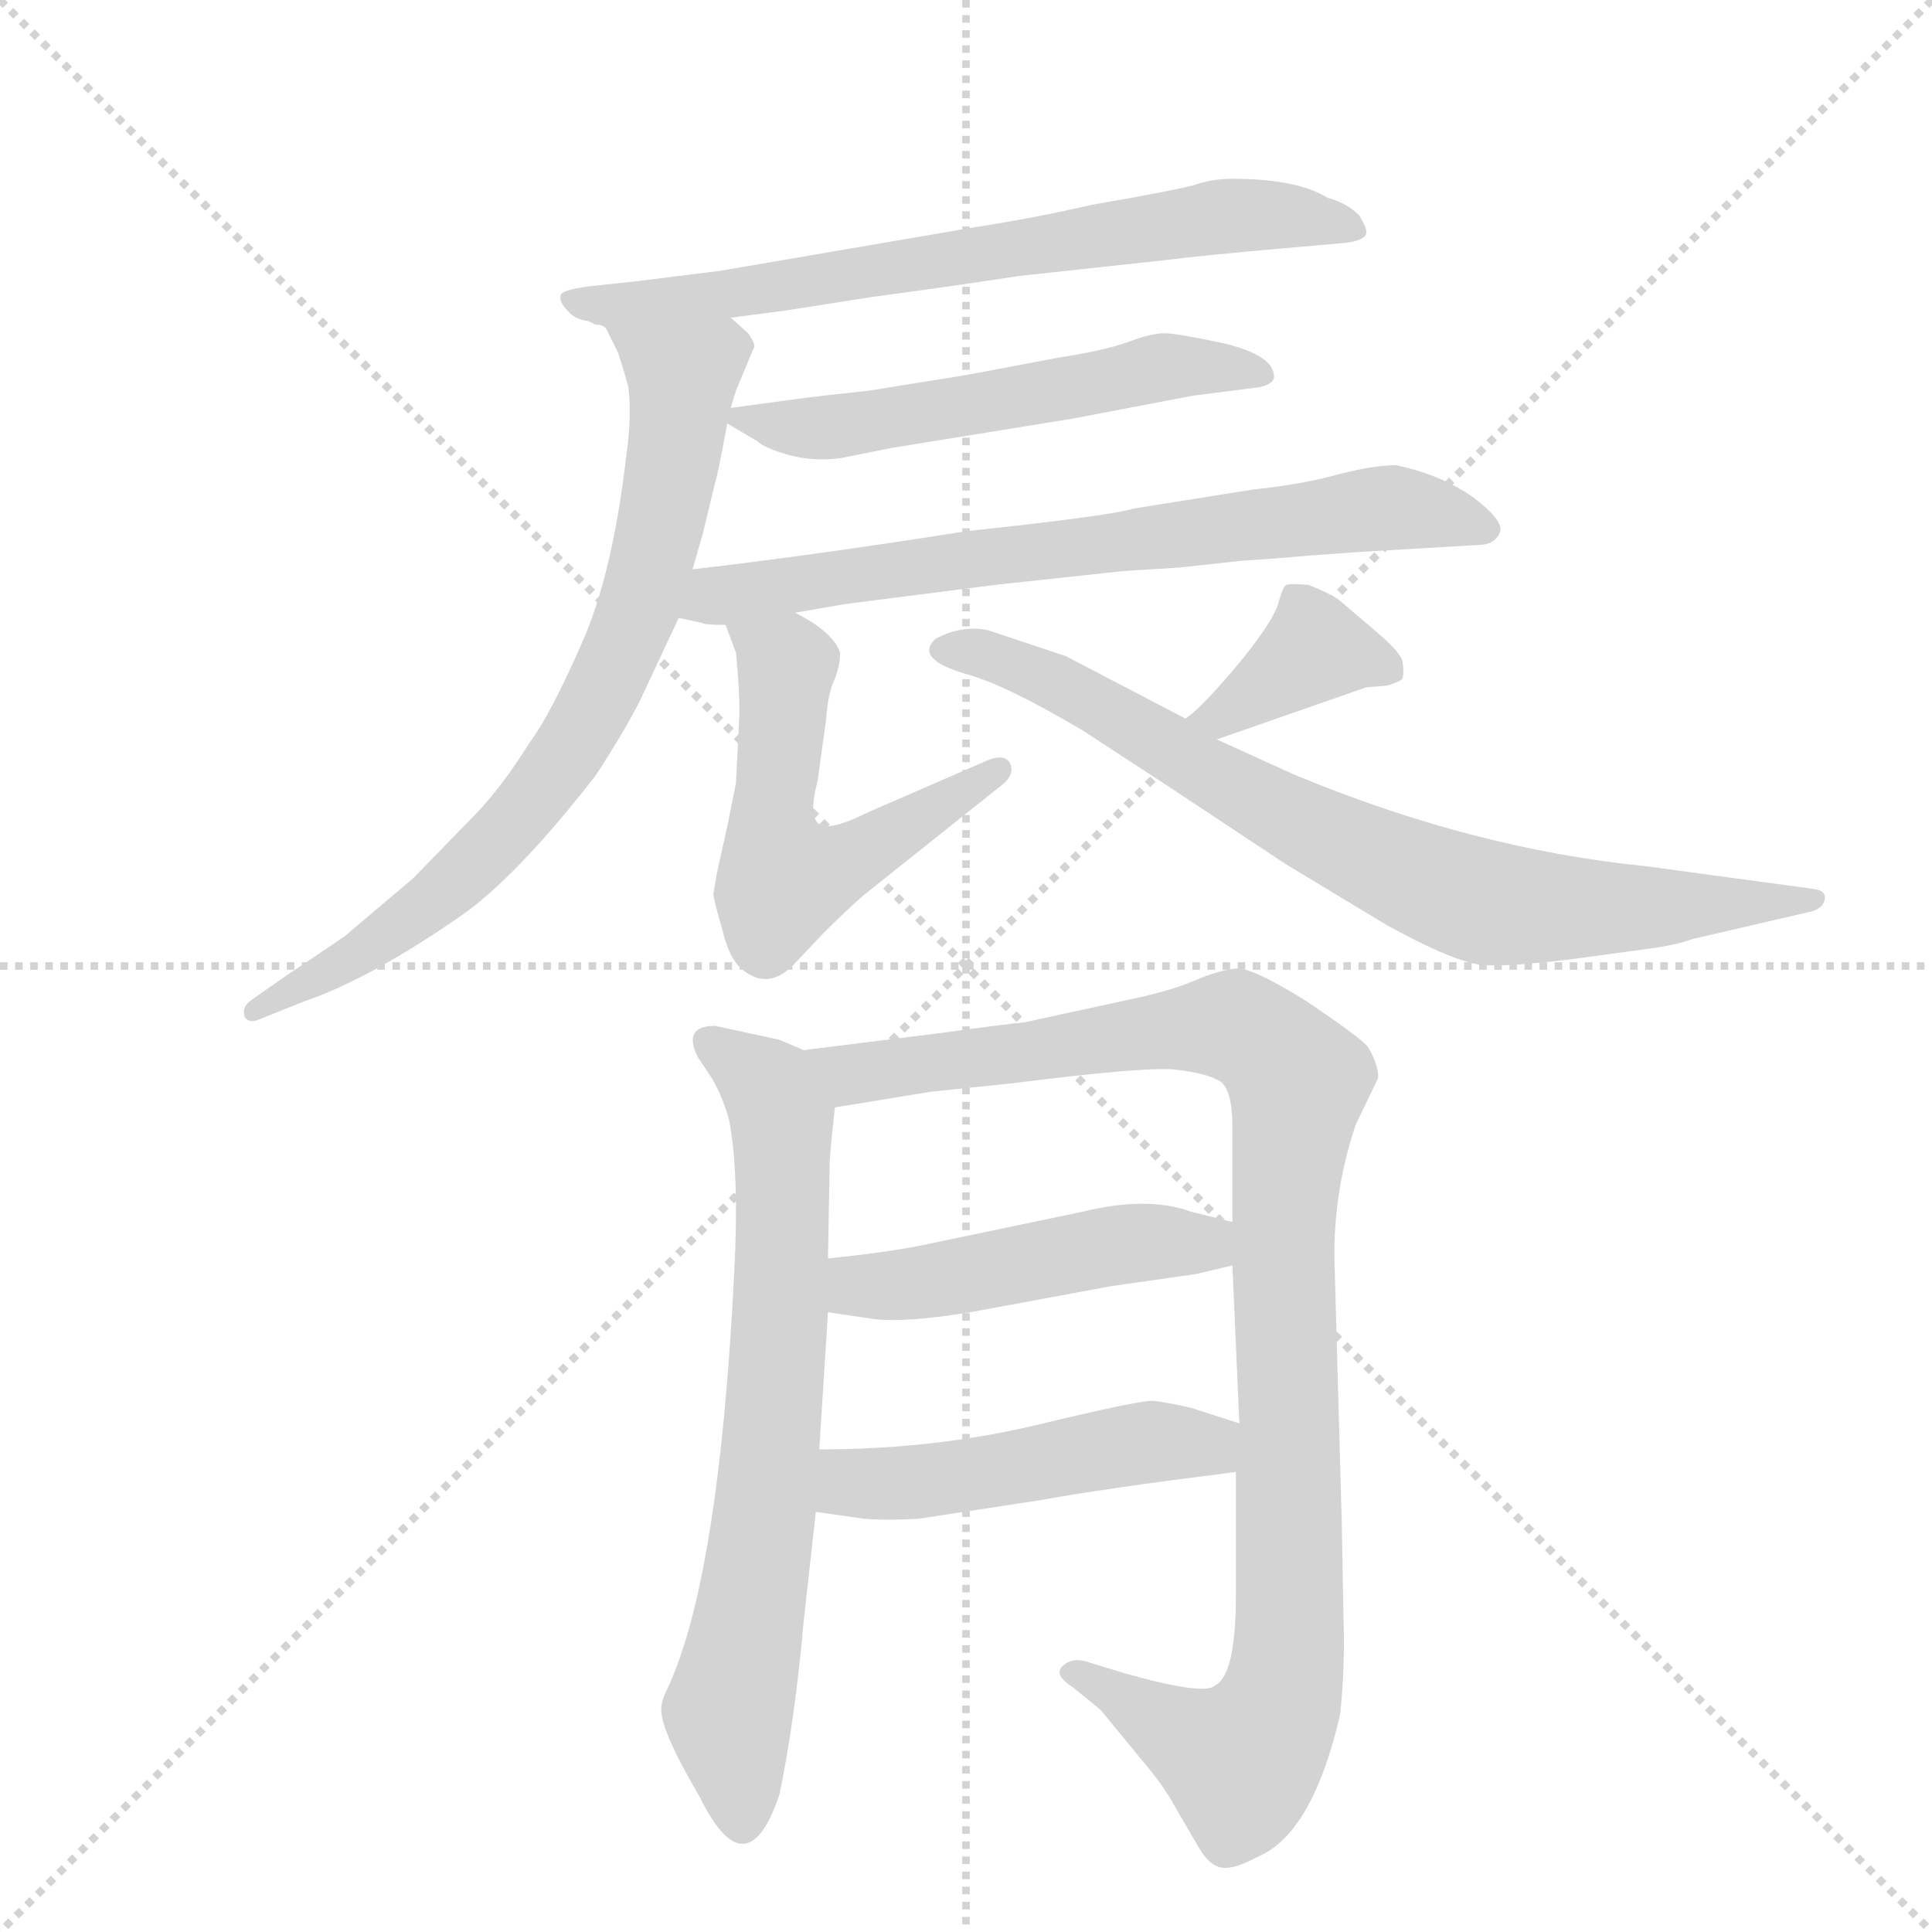<svg version="1.1" viewBox="0 0 1024 1024" xmlns="http://www.w3.org/2000/svg">
  <g stroke="lightgray" stroke-dasharray="1,1" stroke-width="1" transform="scale(4, 4)">
    <line x1="0" y1="0" x2="256" y2="256"></line>
    <line x1="256" y1="0" x2="0" y2="256"></line>
    <line x1="128" y1="0" x2="128" y2="256"></line>
    <line x1="0" y1="128" x2="256" y2="128"></line>
  </g>
  <g transform="scale(0.92, -0.92) translate(60, -900)">
    <style type="text/css">
      
        @keyframes keyframes0 {
          from {
            stroke: blue;
            stroke-dashoffset: 711;
            stroke-width: 128;
          }
          70% {
            animation-timing-function: step-end;
            stroke: blue;
            stroke-dashoffset: 0;
            stroke-width: 128;
          }
          to {
            stroke: black;
            stroke-width: 1024;
          }
        }
        #make-me-a-hanzi-animation-0 {
          animation: keyframes0 0.829s both;
          animation-delay: 0s;
          animation-timing-function: linear;
        }
      
        @keyframes keyframes1 {
          from {
            stroke: blue;
            stroke-dashoffset: 763;
            stroke-width: 128;
          }
          71% {
            animation-timing-function: step-end;
            stroke: blue;
            stroke-dashoffset: 0;
            stroke-width: 128;
          }
          to {
            stroke: black;
            stroke-width: 1024;
          }
        }
        #make-me-a-hanzi-animation-1 {
          animation: keyframes1 0.871s both;
          animation-delay: 0.829s;
          animation-timing-function: linear;
        }
      
        @keyframes keyframes2 {
          from {
            stroke: blue;
            stroke-dashoffset: 560;
            stroke-width: 128;
          }
          65% {
            animation-timing-function: step-end;
            stroke: blue;
            stroke-dashoffset: 0;
            stroke-width: 128;
          }
          to {
            stroke: black;
            stroke-width: 1024;
          }
        }
        #make-me-a-hanzi-animation-2 {
          animation: keyframes2 0.706s both;
          animation-delay: 1.7s;
          animation-timing-function: linear;
        }
      
        @keyframes keyframes3 {
          from {
            stroke: blue;
            stroke-dashoffset: 719;
            stroke-width: 128;
          }
          70% {
            animation-timing-function: step-end;
            stroke: blue;
            stroke-dashoffset: 0;
            stroke-width: 128;
          }
          to {
            stroke: black;
            stroke-width: 1024;
          }
        }
        #make-me-a-hanzi-animation-3 {
          animation: keyframes3 0.835s both;
          animation-delay: 2.405s;
          animation-timing-function: linear;
        }
      
        @keyframes keyframes4 {
          from {
            stroke: blue;
            stroke-dashoffset: 553;
            stroke-width: 128;
          }
          64% {
            animation-timing-function: step-end;
            stroke: blue;
            stroke-dashoffset: 0;
            stroke-width: 128;
          }
          to {
            stroke: black;
            stroke-width: 1024;
          }
        }
        #make-me-a-hanzi-animation-4 {
          animation: keyframes4 0.7s both;
          animation-delay: 3.24s;
          animation-timing-function: linear;
        }
      
        @keyframes keyframes5 {
          from {
            stroke: blue;
            stroke-dashoffset: 380;
            stroke-width: 128;
          }
          55% {
            animation-timing-function: step-end;
            stroke: blue;
            stroke-dashoffset: 0;
            stroke-width: 128;
          }
          to {
            stroke: black;
            stroke-width: 1024;
          }
        }
        #make-me-a-hanzi-animation-5 {
          animation: keyframes5 0.559s both;
          animation-delay: 3.94s;
          animation-timing-function: linear;
        }
      
        @keyframes keyframes6 {
          from {
            stroke: blue;
            stroke-dashoffset: 786;
            stroke-width: 128;
          }
          72% {
            animation-timing-function: step-end;
            stroke: blue;
            stroke-dashoffset: 0;
            stroke-width: 128;
          }
          to {
            stroke: black;
            stroke-width: 1024;
          }
        }
        #make-me-a-hanzi-animation-6 {
          animation: keyframes6 0.89s both;
          animation-delay: 4.5s;
          animation-timing-function: linear;
        }
      
        @keyframes keyframes7 {
          from {
            stroke: blue;
            stroke-dashoffset: 713;
            stroke-width: 128;
          }
          70% {
            animation-timing-function: step-end;
            stroke: blue;
            stroke-dashoffset: 0;
            stroke-width: 128;
          }
          to {
            stroke: black;
            stroke-width: 1024;
          }
        }
        #make-me-a-hanzi-animation-7 {
          animation: keyframes7 0.83s both;
          animation-delay: 5.389s;
          animation-timing-function: linear;
        }
      
        @keyframes keyframes8 {
          from {
            stroke: blue;
            stroke-dashoffset: 1058;
            stroke-width: 128;
          }
          77% {
            animation-timing-function: step-end;
            stroke: blue;
            stroke-dashoffset: 0;
            stroke-width: 128;
          }
          to {
            stroke: black;
            stroke-width: 1024;
          }
        }
        #make-me-a-hanzi-animation-8 {
          animation: keyframes8 1.111s both;
          animation-delay: 6.22s;
          animation-timing-function: linear;
        }
      
        @keyframes keyframes9 {
          from {
            stroke: blue;
            stroke-dashoffset: 481;
            stroke-width: 128;
          }
          61% {
            animation-timing-function: step-end;
            stroke: blue;
            stroke-dashoffset: 0;
            stroke-width: 128;
          }
          to {
            stroke: black;
            stroke-width: 1024;
          }
        }
        #make-me-a-hanzi-animation-9 {
          animation: keyframes9 0.641s both;
          animation-delay: 7.331s;
          animation-timing-function: linear;
        }
      
        @keyframes keyframes10 {
          from {
            stroke: blue;
            stroke-dashoffset: 491;
            stroke-width: 128;
          }
          62% {
            animation-timing-function: step-end;
            stroke: blue;
            stroke-dashoffset: 0;
            stroke-width: 128;
          }
          to {
            stroke: black;
            stroke-width: 1024;
          }
        }
        #make-me-a-hanzi-animation-10 {
          animation: keyframes10 0.65s both;
          animation-delay: 7.972s;
          animation-timing-function: linear;
        }
      
    </style>
    
      <path d="M 361 717 L 392 721 L 443 729 Q 488 735 527 741 L 610 750 Q 634 753 680 757 L 714 760 Q 725 761 727 765 Q 728 768 723 776 Q 716 783 705 786 Q 687 797 650 797 Q 639 797 630 794 Q 621 791 569 782 Q 534 774 501 769 L 355 744 L 307 738 L 279 735 Q 264 733 263 730 Q 262 726 267 721 Q 271 716 279 715 L 283 713 Q 287 713 289 711 C 296 709 331 713 361 717 Z" fill="lightgray"></path>
    
      <path d="M 339 572 L 345 593 L 352 622 Q 353 624 359 656 L 361 665 L 364 675 L 374 699 Q 376 701 371 708 L 361 717 C 340 738 276 738 289 711 L 296 697 Q 299 688 302 677 Q 304 660 301 639 Q 293 569 275 529 Q 257 488 245 472 Q 230 448 215 432 L 178 394 Q 145 366 139 361 Q 132 356 105 338 L 85 324 Q 79 320 81 314 Q 84 310 90 313 L 115 323 Q 153 336 205 372 Q 237 394 283 453 Q 300 479 309 497 L 331 544 L 339 572 Z" fill="lightgray"></path>
    
      <path d="M 359 656 L 376 646 Q 380 642 394 638 Q 408 634 424 636 L 454 642 L 559 659 L 627 672 L 666 677 Q 674 679 674 683 Q 674 695 646 702 Q 618 708 611 708 Q 603 708 590 703 Q 576 698 550 694 L 497 684 L 441 675 Q 413 672 398 670 L 361 665 C 347 663 347 663 359 656 Z" fill="lightgray"></path>
    
      <path d="M 398 547 L 427 552 L 513 563 L 587 571 L 619 573 L 656 577 Q 673 578 695 580 L 723 582 L 791 586 Q 801 586 804 593 Q 807 600 788 614 Q 769 627 744 632 Q 732 632 712 627 Q 691 621 662 618 L 593 607 Q 581 603 497 594 Q 408 580 339 572 C 309 568 302 550 331 544 L 345 541 Q 346 540 358 540 L 398 547 Z" fill="lightgray"></path>
    
      <path d="M 351 385 Q 351 382 356 365 Q 360 348 367 342 Q 382 329 397 344 L 414 362 Q 432 380 441 387 L 515 446 Q 525 453 522 460 Q 519 466 509 462 L 440 432 Q 416 420 411 426 Q 406 431 411 450 L 416 486 Q 417 501 421 509 Q 424 517 424 524 Q 420 536 398 547 C 372 562 347 568 358 540 L 364 524 Q 366 504 366 489 L 364 449 L 359 424 L 353 397 L 351 385 Z" fill="lightgray"></path>
    
      <path d="M 641 474 L 727 504 L 739 505 Q 746 507 748 509 Q 749 513 748 519 Q 747 524 733 536 L 713 553 Q 709 557 694 563 Q 683 564 681 563 Q 679 562 676 551 Q 672 540 653 517 Q 633 493 623 486 C 599 468 613 464 641 474 Z" fill="lightgray"></path>
    
      <path d="M 509 537 Q 494 540 479 532 Q 466 520 499 511 Q 522 504 564 479 L 610 449 Q 675 406 681 402 L 739 367 Q 779 345 795 344 Q 811 343 850 348 L 894 354 Q 907 356 915 359 L 984 375 Q 990 377 991 381 Q 993 387 984 388 L 888 401 Q 788 411 685 454 L 641 474 L 623 486 L 554 522 L 509 537 Z" fill="lightgray"></path>
    
      <path d="M 403 295 L 389 301 L 352 309 Q 333 309 342 291 L 350 279 Q 356 269 360 255 Q 366 224 363 167 Q 354 -14 323 -76 Q 321 -81 321 -84 Q 320 -96 343 -135 Q 370 -190 389 -134 Q 398 -91 403 -34 L 410 29 L 412 65 L 417 144 L 417 175 L 418 230 Q 418 235 421 262 C 424 286 424 286 403 295 Z" fill="lightgray"></path>
    
      <path d="M 721 252 L 734 279 Q 734 287 728 297 Q 724 302 693 323 Q 661 343 652 342 Q 642 341 628 335 Q 614 329 590 324 L 530 311 Q 519 310 483 305 L 403 295 C 373 291 391 257 421 262 L 476 271 L 524 276 Q 595 285 615 284 Q 635 282 643 277 Q 650 272 650 251 L 650 196 L 650 171 L 654 80 L 652 52 L 652 -19 Q 652 -65 640 -71 Q 634 -77 588 -64 L 565 -57 Q 557 -55 552 -60 Q 547 -65 558 -72 L 574 -85 L 597 -113 Q 610 -128 617 -141 L 631 -165 Q 637 -175 644 -176 Q 651 -177 664 -170 Q 696 -157 712 -88 Q 715 -61 714 -32 L 713 23 L 709 167 Q 707 210 721 252 Z" fill="lightgray"></path>
    
      <path d="M 417 144 L 444 140 Q 462 138 499 144 L 580 159 L 629 166 L 650 171 C 679 178 679 189 650 196 L 626 202 Q 601 211 564 202 L 478 184 Q 456 179 417 175 C 387 172 387 148 417 144 Z" fill="lightgray"></path>
    
      <path d="M 410 29 L 438 25 Q 450 24 469 25 L 541 36 Q 573 42 652 52 C 682 56 683 71 654 80 L 626 89 Q 613 92 604 93 Q 595 93 537 79 Q 478 65 412 65 C 382 65 380 33 410 29 Z" fill="lightgray"></path>
    
    
      <clipPath id="make-me-a-hanzi-clip-0">
        <path d="M 361 717 L 392 721 L 443 729 Q 488 735 527 741 L 610 750 Q 634 753 680 757 L 714 760 Q 725 761 727 765 Q 728 768 723 776 Q 716 783 705 786 Q 687 797 650 797 Q 639 797 630 794 Q 621 791 569 782 Q 534 774 501 769 L 355 744 L 307 738 L 279 735 Q 264 733 263 730 Q 262 726 267 721 Q 271 716 279 715 L 283 713 Q 287 713 289 711 C 296 709 331 713 361 717 Z"></path>
      </clipPath>
      <path clip-path="url(#make-me-a-hanzi-clip-0)" d="M 268 727 L 295 723 L 383 733 L 646 776 L 718 768" fill="none" id="make-me-a-hanzi-animation-0" stroke-dasharray="583 1166" stroke-linecap="round"></path>
    
      <clipPath id="make-me-a-hanzi-clip-1">
        <path d="M 339 572 L 345 593 L 352 622 Q 353 624 359 656 L 361 665 L 364 675 L 374 699 Q 376 701 371 708 L 361 717 C 340 738 276 738 289 711 L 296 697 Q 299 688 302 677 Q 304 660 301 639 Q 293 569 275 529 Q 257 488 245 472 Q 230 448 215 432 L 178 394 Q 145 366 139 361 Q 132 356 105 338 L 85 324 Q 79 320 81 314 Q 84 310 90 313 L 115 323 Q 153 336 205 372 Q 237 394 283 453 Q 300 479 309 497 L 331 544 L 339 572 Z"></path>
      </clipPath>
      <path clip-path="url(#make-me-a-hanzi-clip-1)" d="M 297 706 L 333 679 L 331 652 L 311 557 L 277 482 L 232 421 L 189 380 L 139 345 L 86 318" fill="none" id="make-me-a-hanzi-animation-1" stroke-dasharray="635 1270" stroke-linecap="round"></path>
    
      <clipPath id="make-me-a-hanzi-clip-2">
        <path d="M 359 656 L 376 646 Q 380 642 394 638 Q 408 634 424 636 L 454 642 L 559 659 L 627 672 L 666 677 Q 674 679 674 683 Q 674 695 646 702 Q 618 708 611 708 Q 603 708 590 703 Q 576 698 550 694 L 497 684 L 441 675 Q 413 672 398 670 L 361 665 C 347 663 347 663 359 656 Z"></path>
      </clipPath>
      <path clip-path="url(#make-me-a-hanzi-clip-2)" d="M 367 659 L 416 653 L 609 688 L 667 684" fill="none" id="make-me-a-hanzi-animation-2" stroke-dasharray="432 864" stroke-linecap="round"></path>
    
      <clipPath id="make-me-a-hanzi-clip-3">
        <path d="M 398 547 L 427 552 L 513 563 L 587 571 L 619 573 L 656 577 Q 673 578 695 580 L 723 582 L 791 586 Q 801 586 804 593 Q 807 600 788 614 Q 769 627 744 632 Q 732 632 712 627 Q 691 621 662 618 L 593 607 Q 581 603 497 594 Q 408 580 339 572 C 309 568 302 550 331 544 L 345 541 Q 346 540 358 540 L 398 547 Z"></path>
      </clipPath>
      <path clip-path="url(#make-me-a-hanzi-clip-3)" d="M 339 549 L 352 557 L 407 566 L 723 606 L 746 608 L 795 595" fill="none" id="make-me-a-hanzi-animation-3" stroke-dasharray="591 1182" stroke-linecap="round"></path>
    
      <clipPath id="make-me-a-hanzi-clip-4">
        <path d="M 351 385 Q 351 382 356 365 Q 360 348 367 342 Q 382 329 397 344 L 414 362 Q 432 380 441 387 L 515 446 Q 525 453 522 460 Q 519 466 509 462 L 440 432 Q 416 420 411 426 Q 406 431 411 450 L 416 486 Q 417 501 421 509 Q 424 517 424 524 Q 420 536 398 547 C 372 562 347 568 358 540 L 364 524 Q 366 504 366 489 L 364 449 L 359 424 L 353 397 L 351 385 Z"></path>
      </clipPath>
      <path clip-path="url(#make-me-a-hanzi-clip-4)" d="M 365 538 L 393 517 L 385 411 L 395 393 L 423 401 L 514 455" fill="none" id="make-me-a-hanzi-animation-4" stroke-dasharray="425 850" stroke-linecap="round"></path>
    
      <clipPath id="make-me-a-hanzi-clip-5">
        <path d="M 641 474 L 727 504 L 739 505 Q 746 507 748 509 Q 749 513 748 519 Q 747 524 733 536 L 713 553 Q 709 557 694 563 Q 683 564 681 563 Q 679 562 676 551 Q 672 540 653 517 Q 633 493 623 486 C 599 468 613 464 641 474 Z"></path>
      </clipPath>
      <path clip-path="url(#make-me-a-hanzi-clip-5)" d="M 741 514 L 696 524 L 643 487 L 630 486" fill="none" id="make-me-a-hanzi-animation-5" stroke-dasharray="252 504" stroke-linecap="round"></path>
    
      <clipPath id="make-me-a-hanzi-clip-6">
        <path d="M 509 537 Q 494 540 479 532 Q 466 520 499 511 Q 522 504 564 479 L 610 449 Q 675 406 681 402 L 739 367 Q 779 345 795 344 Q 811 343 850 348 L 894 354 Q 907 356 915 359 L 984 375 Q 990 377 991 381 Q 993 387 984 388 L 888 401 Q 788 411 685 454 L 641 474 L 623 486 L 554 522 L 509 537 Z"></path>
      </clipPath>
      <path clip-path="url(#make-me-a-hanzi-clip-6)" d="M 490 525 L 542 511 L 678 431 L 791 381 L 869 376 L 985 382" fill="none" id="make-me-a-hanzi-animation-6" stroke-dasharray="658 1316" stroke-linecap="round"></path>
    
      <clipPath id="make-me-a-hanzi-clip-7">
        <path d="M 403 295 L 389 301 L 352 309 Q 333 309 342 291 L 350 279 Q 356 269 360 255 Q 366 224 363 167 Q 354 -14 323 -76 Q 321 -81 321 -84 Q 320 -96 343 -135 Q 370 -190 389 -134 Q 398 -91 403 -34 L 410 29 L 412 65 L 417 144 L 417 175 L 418 230 Q 418 235 421 262 C 424 286 424 286 403 295 Z"></path>
      </clipPath>
      <path clip-path="url(#make-me-a-hanzi-clip-7)" d="M 349 299 L 378 279 L 391 244 L 384 61 L 360 -86 L 367 -138" fill="none" id="make-me-a-hanzi-animation-7" stroke-dasharray="585 1170" stroke-linecap="round"></path>
    
      <clipPath id="make-me-a-hanzi-clip-8">
        <path d="M 721 252 L 734 279 Q 734 287 728 297 Q 724 302 693 323 Q 661 343 652 342 Q 642 341 628 335 Q 614 329 590 324 L 530 311 Q 519 310 483 305 L 403 295 C 373 291 391 257 421 262 L 476 271 L 524 276 Q 595 285 615 284 Q 635 282 643 277 Q 650 272 650 251 L 650 196 L 650 171 L 654 80 L 652 52 L 652 -19 Q 652 -65 640 -71 Q 634 -77 588 -64 L 565 -57 Q 557 -55 552 -60 Q 547 -65 558 -72 L 574 -85 L 597 -113 Q 610 -128 617 -141 L 631 -165 Q 637 -175 644 -176 Q 651 -177 664 -170 Q 696 -157 712 -88 Q 715 -61 714 -32 L 713 23 L 709 167 Q 707 210 721 252 Z"></path>
      </clipPath>
      <path clip-path="url(#make-me-a-hanzi-clip-8)" d="M 410 292 L 430 281 L 649 309 L 667 301 L 688 276 L 679 165 L 683 -40 L 674 -89 L 655 -115 L 560 -64" fill="none" id="make-me-a-hanzi-animation-8" stroke-dasharray="930 1860" stroke-linecap="round"></path>
    
      <clipPath id="make-me-a-hanzi-clip-9">
        <path d="M 417 144 L 444 140 Q 462 138 499 144 L 580 159 L 629 166 L 650 171 C 679 178 679 189 650 196 L 626 202 Q 601 211 564 202 L 478 184 Q 456 179 417 175 C 387 172 387 148 417 144 Z"></path>
      </clipPath>
      <path clip-path="url(#make-me-a-hanzi-clip-9)" d="M 425 152 L 435 159 L 487 163 L 591 184 L 634 184 L 643 177" fill="none" id="make-me-a-hanzi-animation-9" stroke-dasharray="353 706" stroke-linecap="round"></path>
    
      <clipPath id="make-me-a-hanzi-clip-10">
        <path d="M 410 29 L 438 25 Q 450 24 469 25 L 541 36 Q 573 42 652 52 C 682 56 683 71 654 80 L 626 89 Q 613 92 604 93 Q 595 93 537 79 Q 478 65 412 65 C 382 65 380 33 410 29 Z"></path>
      </clipPath>
      <path clip-path="url(#make-me-a-hanzi-clip-10)" d="M 420 59 L 429 46 L 460 45 L 597 69 L 635 67 L 644 74" fill="none" id="make-me-a-hanzi-animation-10" stroke-dasharray="363 726" stroke-linecap="round"></path>
    
  </g>
</svg>